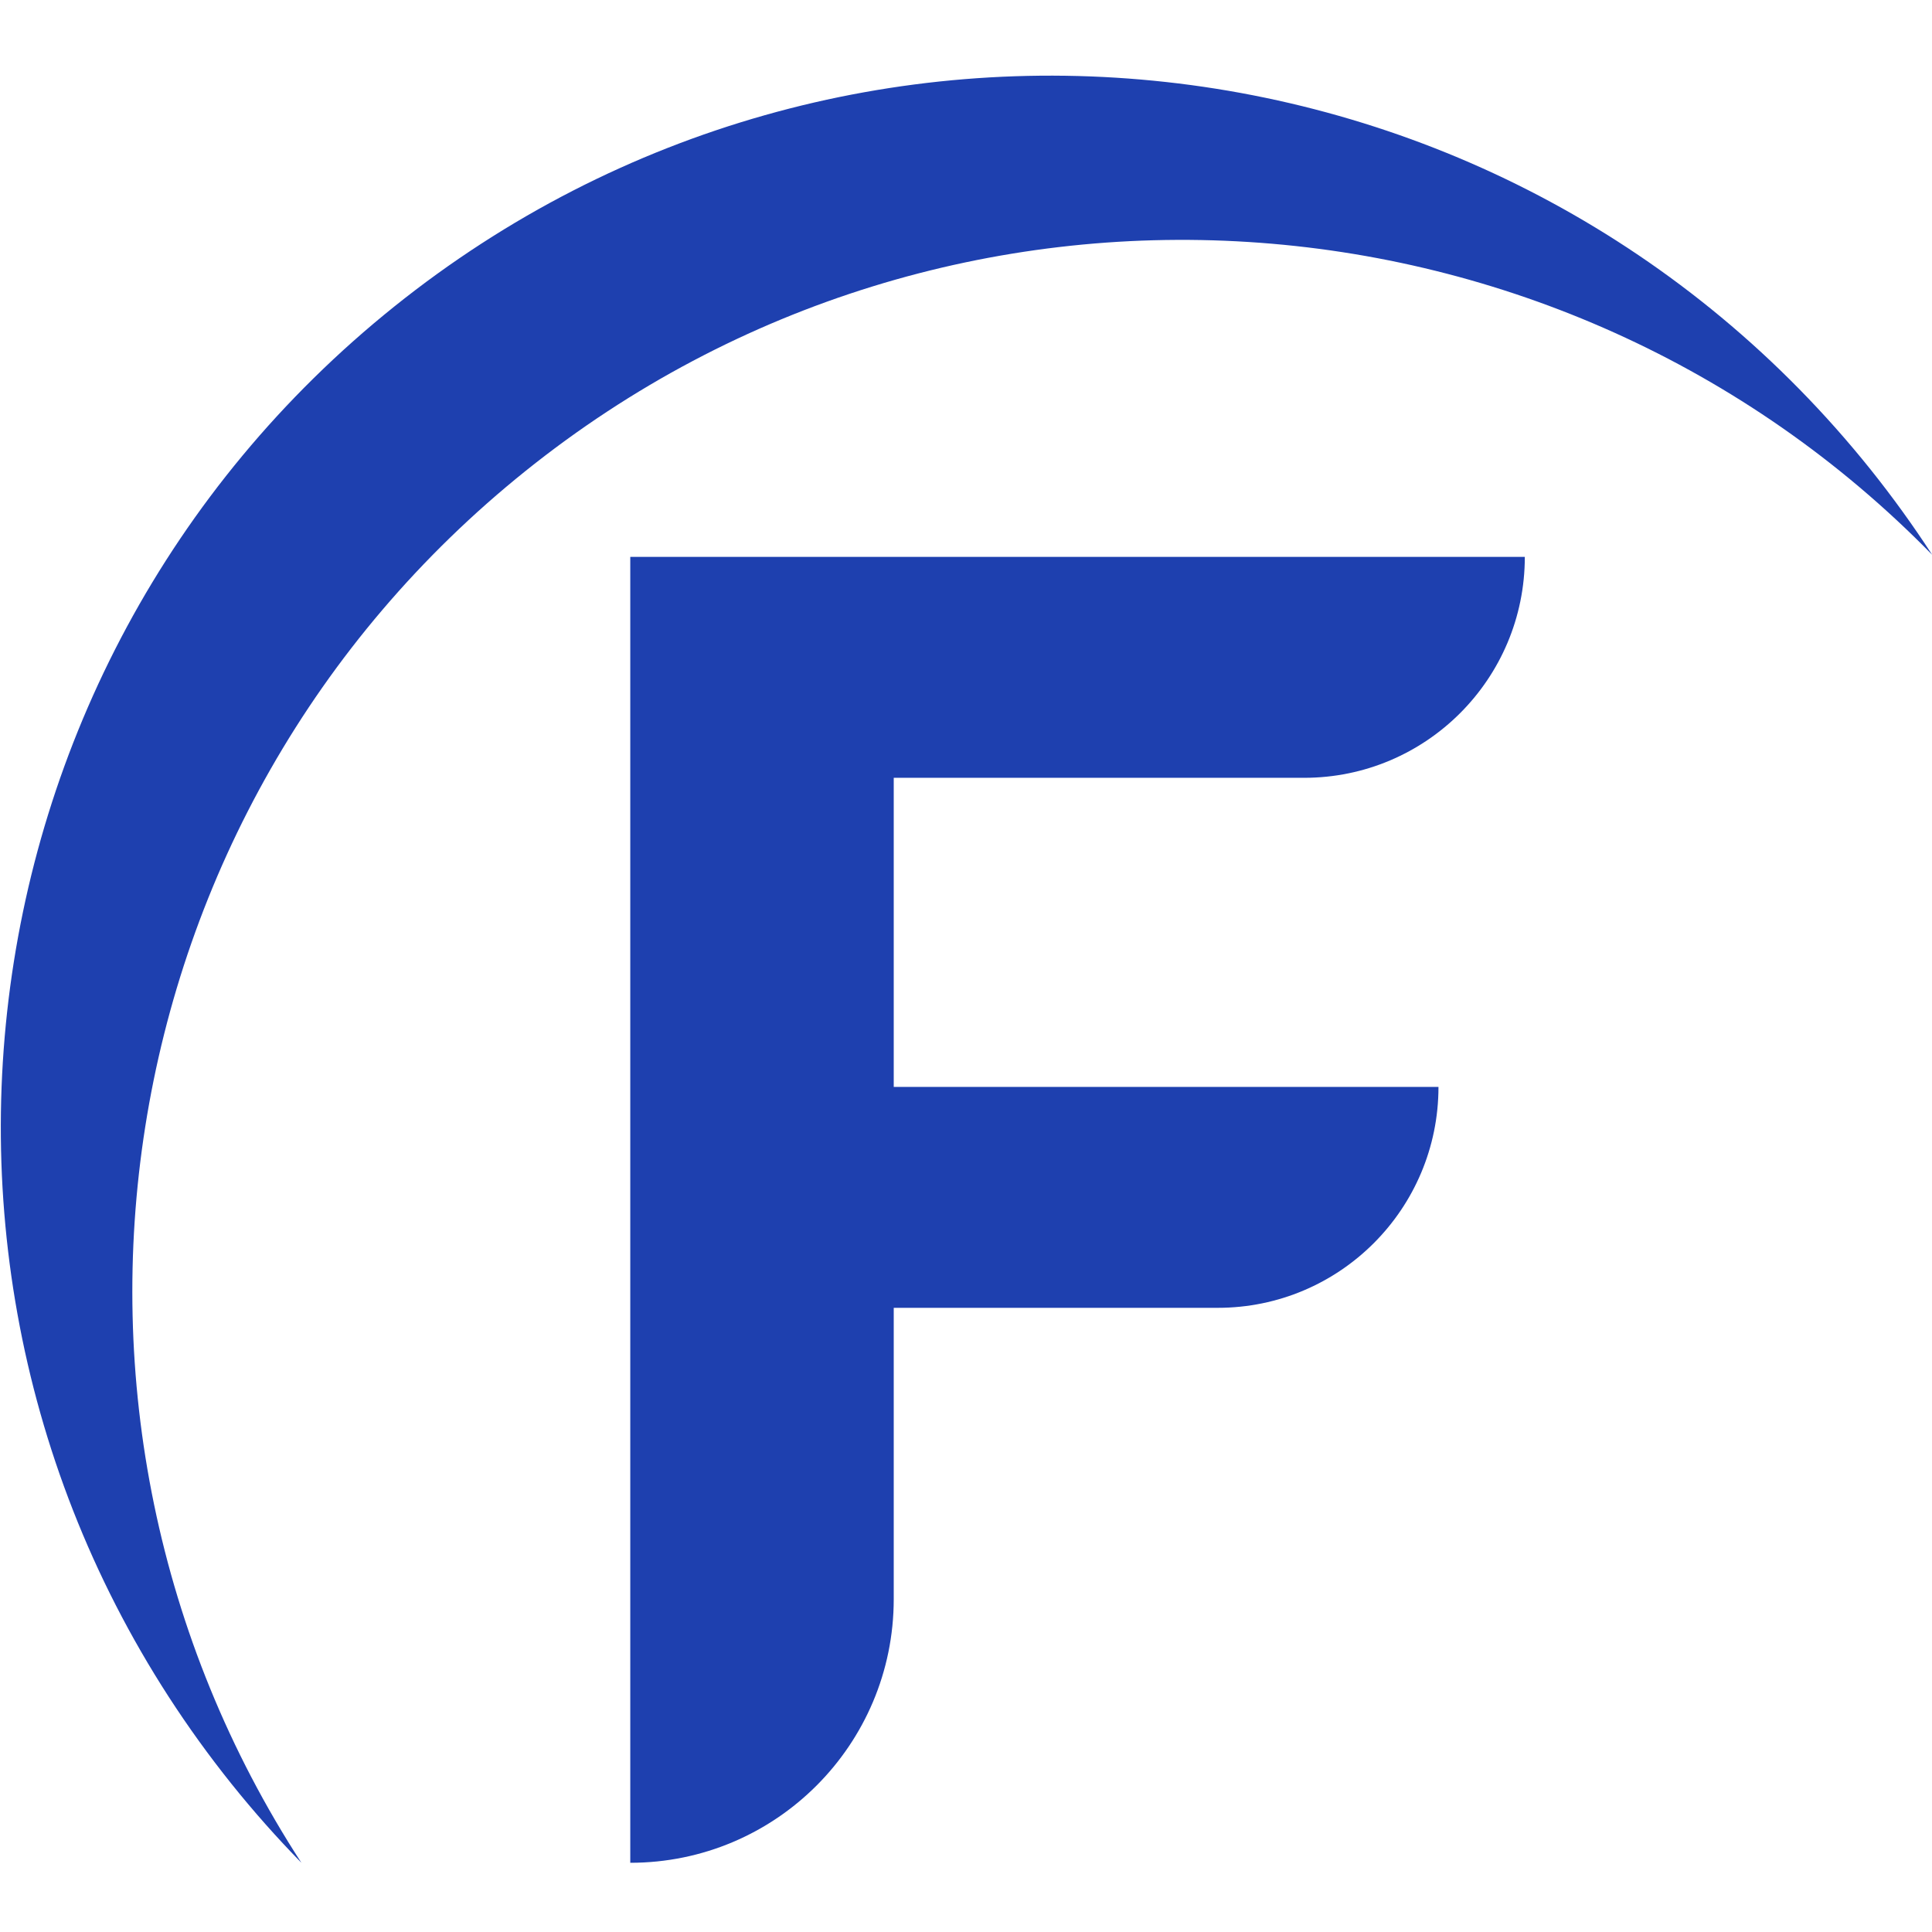 <svg xmlns="http://www.w3.org/2000/svg" xmlns:xlink="http://www.w3.org/1999/xlink" width="500" zoomAndPan="magnify" viewBox="0 0 375 375" height="500" preserveAspectRatio="xMidYMid meet" version="1.0"><defs><clipPath id="1eec9b0151"><path d="M 122 108 L 296 108 L 296 361.664 L 122 361.664 Z M 122 108 " clip-rule="nonzero"/></clipPath><clipPath id="b69d408452"><path d="M 0 14 L 375 14 L 375 361.664 L 0 361.664 Z M 0 14 " clip-rule="nonzero"/></clipPath></defs><g clip-path="url(#1eec9b0151)"><path fill="#1e40af" d="M 122.336 361.566 L 122.336 108.094 L 295.965 108.094 C 295.965 131.777 276.781 150.973 253.121 150.973 L 173.473 150.973 L 173.473 210.969 L 279.207 210.969 C 279.207 234.652 260.023 253.848 236.359 253.848 L 173.473 253.848 L 173.473 310.387 C 173.473 338.652 150.578 361.566 122.336 361.566 " fill-opacity="1" fill-rule="nonzero"/></g><g clip-path="url(#b69d408452)"><path fill="#1e40af" d="M 102.047 91.383 C 184.516 25.234 302.625 33.66 375.031 107.68 C 371.352 102.016 367.363 96.484 363.059 91.105 C 292.652 3.195 164.363 -10.949 76.52 59.508 C -11.324 129.969 -25.457 258.352 44.949 346.266 C 49.258 351.645 53.781 356.738 58.504 361.566 C 2.078 274.73 19.578 157.531 102.047 91.383 " fill-opacity="1" fill-rule="nonzero"/></g></svg>